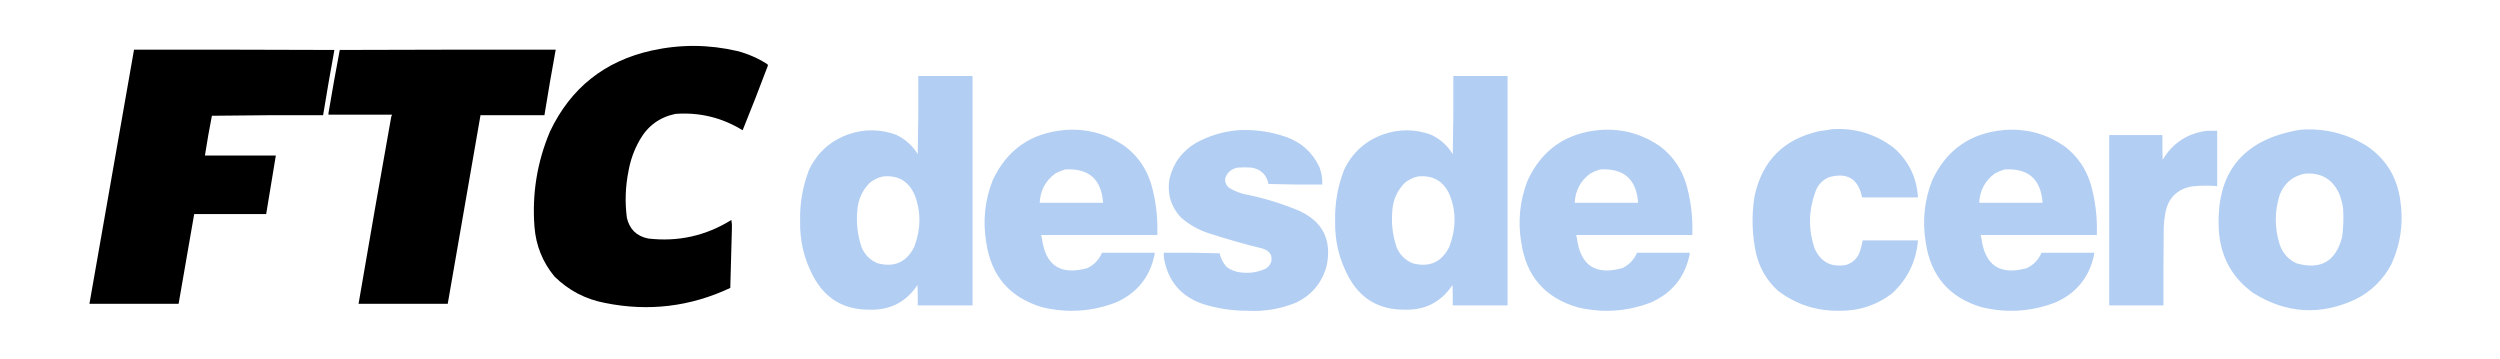 <svg width="4654" height="669" viewBox="0 0 4654 669" fill="none" xmlns="http://www.w3.org/2000/svg">
<path fill-rule="evenodd" clip-rule="evenodd" d="M4406.5 272C4368.59 248.446 4327.26 238.279 4282.5 241.5C4173.22 259.304 4122.72 323.637 4131 434.5C4135.64 481.645 4157.14 518.812 4195.5 546C4256.74 583.97 4320.08 587.637 4385.5 557C4414.61 542.22 4436.78 520.387 4452 491.5C4469.44 452.851 4474.78 412.518 4468 370.5C4461.69 328.579 4441.19 295.746 4406.5 272ZM4355 361.5C4342.44 333.144 4320.6 320.478 4289.5 323.5C4267.51 328.305 4252.35 341.305 4244 362.5C4234.11 393.479 4234.11 424.479 4244 455.5C4249.44 471.222 4259.6 482.722 4274.5 490C4319.73 503.075 4348.23 486.908 4360 441.5C4362.4 423.909 4363.07 406.242 4362 388.5C4360.76 379.21 4358.43 370.21 4355 361.5Z" fill="#B2CEF3"/>
<path fill-rule="evenodd" clip-rule="evenodd" d="M4108.5 243.5C4114.83 243.5 4121.17 243.5 4127.5 243.5C4127.5 277.833 4127.5 312.167 4127.5 346.5C4111.81 345.126 4096.15 345.293 4080.5 347C4052.68 352.154 4036.18 368.654 4031 396.5C4029.29 405.42 4028.29 414.42 4028 423.5C4027.5 471.832 4027.33 520.166 4027.5 568.5C3993.83 568.5 3960.17 568.5 3926.5 568.5C3926.5 462.833 3926.5 357.167 3926.5 251.5C3959.5 251.5 3992.5 251.5 4025.5 251.5C4025.33 266.837 4025.5 282.17 4026 297.5C4044.8 266.028 4072.3 248.028 4108.5 243.5Z" fill="#B2CEF3"/>
<path fill-rule="evenodd" clip-rule="evenodd" d="M3903.5 437.5V417.5C3902.85 392.002 3899.02 367.002 3892 342.5C3883.58 314.827 3868.08 291.994 3845.5 274C3811.51 249.565 3773.51 238.899 3731.5 242C3668.51 247.386 3623.67 278.553 3597 335.5C3582.32 372.996 3578.32 411.663 3585 451.5C3594.26 514.079 3629.09 554.246 3689.5 572C3736.14 583.134 3781.81 580.134 3826.5 563C3865.79 545.537 3889.79 515.704 3898.5 473.5V470.5H3800.5C3795.01 483.308 3786.01 492.808 3773.5 499C3723.14 513.161 3694.81 494.328 3688.5 442.5C3687.55 441.081 3687.22 439.415 3687.5 437.5H3903.5ZM3802.5 377.5C3799.37 333.374 3775.71 312.708 3731.5 315.5C3725.33 317.288 3719.33 319.788 3713.5 323C3695.28 336.405 3685.61 354.571 3684.5 377.5H3802.5Z" fill="#B2CEF3"/>
<path fill-rule="evenodd" clip-rule="evenodd" d="M3410.5 240.5C3453.79 237.815 3492.46 249.648 3526.5 276C3553.64 300.439 3568.3 330.939 3570.5 367.5C3535.83 367.5 3501.17 367.5 3466.5 367.5C3459.45 332.798 3438.78 320.298 3404.5 330C3391.76 335.602 3383.26 345.102 3379 358.5C3366.67 393.081 3366.34 427.748 3378 462.5C3389.67 488.19 3409.5 498.357 3437.5 493C3452.01 487.823 3460.84 477.656 3464 462.5C3465.64 457.598 3466.81 452.598 3467.5 447.5C3501.83 447.5 3536.17 447.5 3570.5 447.5C3567.18 486.638 3551.18 519.471 3522.5 546C3493.55 568.204 3460.72 579.037 3424 578.5C3381.36 579.173 3343.19 566.673 3309.5 541C3288.94 522.066 3275.44 498.899 3269 471.5C3261.6 436.69 3260.6 401.69 3266 366.5C3280 299.497 3320.5 258.664 3387.5 244C3395.35 243.065 3403.01 241.898 3410.5 240.5Z" fill="#B2CEF3"/>
<path fill-rule="evenodd" clip-rule="evenodd" d="M3150.5 437.5V417.5C3149.85 392.002 3146.02 367.002 3139 342.5C3130.58 314.827 3115.08 291.994 3092.5 274C3058.51 249.565 3020.51 238.899 2978.5 242C2915.51 247.386 2870.67 278.553 2844 335.5C2829.32 372.996 2825.32 411.663 2832 451.5C2841.26 514.079 2876.09 554.246 2936.5 572C2983.14 583.134 3028.81 580.134 3073.5 563C3112.79 545.537 3136.79 515.704 3145.5 473.5V470.5H3047.5C3042.01 483.308 3033.01 492.808 3020.5 499C2970.14 513.161 2941.81 494.328 2935.5 442.5C2934.55 441.081 2934.22 439.415 2934.5 437.5H3150.5ZM3049.5 377.5C3046.37 333.374 3022.71 312.708 2978.5 315.5C2972.33 317.288 2966.33 319.788 2960.5 323C2942.28 336.405 2932.61 354.571 2931.5 377.5H3049.5Z" fill="#B2CEF3"/>
<path fill-rule="evenodd" clip-rule="evenodd" d="M2806.5 141.5H2705.5C2705.83 189.838 2705.5 238.171 2704.5 286.5C2703.89 286.376 2703.56 286.043 2703.5 285.5C2693.82 270.315 2680.82 258.815 2664.5 251C2634.94 240.146 2605.28 239.812 2575.5 250C2541.76 262.079 2517.26 284.246 2502 316.5C2490.19 347.194 2484.69 379.027 2485.5 412C2484.77 448.378 2492.94 482.545 2510 514.5C2532.15 555.95 2566.82 576.617 2614 576.5C2652.73 577.804 2682.73 562.471 2704 530.5C2704.5 543.162 2704.67 555.829 2704.5 568.5H2806.5V141.5ZM2699 363.5C2687.79 337.308 2667.96 325.642 2639.5 328.5C2630.7 330.497 2622.7 334.33 2615.5 340C2601.33 354.184 2593.49 371.351 2592 391.5C2589.77 415.119 2592.44 438.119 2600 460.5C2605.83 474.333 2615.67 484.167 2629.5 490C2660.79 498.43 2683.63 488.264 2698 459.5C2710.24 427.613 2711.5 395.5 2699 363.5Z" fill="#B2CEF3"/>
<path fill-rule="evenodd" clip-rule="evenodd" d="M2303.5 242.5C2334.7 240.589 2365.03 244.756 2394.5 255C2422.66 265.169 2443.16 283.669 2456 310.5C2460.21 321.086 2462.04 332.086 2461.5 343.5C2428.16 343.833 2394.83 343.5 2361.5 342.5C2357.8 324.968 2347.14 314.801 2329.5 312C2321.17 311.333 2312.83 311.333 2304.5 312C2292.75 313.937 2284.92 320.437 2281 331.5C2279.97 339.083 2282.47 345.25 2288.5 350C2296.68 354.758 2305.35 358.424 2314.5 361C2349.92 367.815 2384.25 378.148 2417.5 392C2461.79 411.747 2479.29 445.58 2470 493.5C2461.78 525.38 2442.94 548.546 2413.5 563C2384.23 575.119 2353.73 580.285 2322 578.5C2293.83 578.557 2266.33 574.39 2239.5 566C2198.82 551.983 2174.65 523.817 2167 481.5C2166.5 477.848 2166.33 474.182 2166.5 470.5C2201.17 470.167 2235.84 470.5 2270.5 471.5C2272.6 481.203 2276.93 489.703 2283.5 497C2290.95 502.484 2299.28 505.817 2308.5 507C2325.24 509.362 2341.24 507.029 2356.5 500C2365.79 493.801 2368.96 485.301 2366 474.5C2362.66 468.825 2357.82 464.992 2351.5 463C2317.16 454.581 2283.16 444.914 2249.5 434C2230.5 427.631 2213.5 417.965 2198.5 405C2179.82 384.813 2172.65 360.98 2177 333.5C2183.87 303.92 2200.37 281.42 2226.5 266C2250.65 252.779 2276.32 244.945 2303.5 242.5Z" fill="#B2CEF3"/>
<path fill-rule="evenodd" clip-rule="evenodd" d="M2154.5 437.5V417.5C2153.85 392.002 2150.02 367.002 2143 342.5C2134.58 314.827 2119.08 291.994 2096.5 274C2062.51 249.565 2024.51 238.899 1982.5 242C1919.51 247.386 1874.67 278.553 1848 335.5C1833.32 372.996 1829.32 411.663 1836 451.5C1845.26 514.079 1880.09 554.246 1940.5 572C1987.14 583.134 2032.81 580.134 2077.5 563C2116.79 545.537 2140.79 515.704 2149.5 473.5V470.5H2051.5C2046.01 483.308 2037.01 492.808 2024.5 499C1974.14 513.161 1945.81 494.328 1939.5 442.5C1938.55 441.081 1938.22 439.415 1938.5 437.5H2154.5ZM2053.5 377.5C2050.37 333.374 2026.71 312.708 1982.5 315.5C1976.33 317.288 1970.33 319.788 1964.5 323C1946.28 336.405 1936.61 354.571 1935.5 377.5H2053.5Z" fill="#B2CEF3"/>
<path fill-rule="evenodd" clip-rule="evenodd" d="M1810.5 141.5H1709.5C1709.83 189.838 1709.5 238.171 1708.5 286.5C1707.89 286.376 1707.56 286.043 1707.5 285.5C1697.82 270.315 1684.82 258.815 1668.5 251C1638.94 240.146 1609.28 239.812 1579.5 250C1545.76 262.079 1521.26 284.246 1506 316.5C1494.19 347.194 1488.69 379.027 1489.5 412C1488.77 448.378 1496.94 482.545 1514 514.5C1536.15 555.95 1570.82 576.617 1618 576.5C1656.73 577.804 1686.73 562.471 1708 530.5C1708.5 543.162 1708.67 555.829 1708.5 568.5H1810.5V141.5ZM1703 363.5C1691.79 337.308 1671.96 325.642 1643.5 328.5C1634.7 330.497 1626.7 334.33 1619.5 340C1605.33 354.184 1597.49 371.351 1596 391.5C1593.77 415.119 1596.44 438.119 1604 460.5C1609.83 474.333 1619.67 484.167 1633.5 490C1664.79 498.43 1687.63 488.264 1702 459.5C1714.24 427.613 1715 395 1703 363.5Z" fill="#B2CEF3"/>
<path fill-rule="evenodd" clip-rule="evenodd" d="M1361.5 409.5C1362.49 414.64 1362.82 419.974 1362.5 425.5C1361.62 462.4 1360.62 499.233 1359.5 536C1285.01 570.981 1207.34 580.315 1126.5 564C1089.8 557.071 1058.3 540.571 1032 514.5C1010.11 487.867 997.778 457.201 995 422.5C990.253 360.718 999.919 301.384 1024 244.5C1062.57 163.619 1125.74 113.453 1213.5 94C1266.59 82.336 1319.59 82.669 1372.5 95C1392.54 100.188 1411.2 108.355 1428.5 119.5C1429.61 120.723 1429.78 122.056 1429 123.5C1413.99 163.374 1398.49 203.04 1382.5 242.5C1344.16 218.929 1302.49 208.763 1257.5 212C1228.03 218.139 1205.86 234.305 1191 260.5C1180.64 278.58 1173.64 297.913 1170 318.5C1164.19 347.349 1163.19 376.349 1167 405.5C1171.91 426.744 1185.08 439.578 1206.5 444C1262.27 450.548 1313.93 439.048 1361.5 409.5Z" fill="black"/>
<path fill-rule="evenodd" clip-rule="evenodd" d="M728.5 216.5C729.404 215.791 729.737 214.791 729.5 213.5C690.167 213.5 650.833 213.5 611.5 213.5C611.5 212.5 611.5 211.5 611.5 210.5C618.085 171.229 625.085 132.062 632.5 93C766.5 92.5 900.5 92.333 1034.5 92.5C1027.07 133.096 1020.07 173.763 1013.5 214.5C973.833 214.5 934.167 214.5 894.5 214.5C874.281 331.48 853.948 448.48 833.5 565.5C778.167 565.5 722.833 565.5 667.5 565.5C687.369 449.08 707.703 332.747 728.5 216.5Z" fill="black"/>
<path fill-rule="evenodd" clip-rule="evenodd" d="M249.5 92.5C373.834 92.333 498.167 92.5 622.5 93C615.084 133.408 608.084 173.908 601.5 214.5C532.497 214.167 463.497 214.5 394.5 215.5C389.652 240.076 385.318 264.742 381.5 289.5C425.5 289.5 469.5 289.5 513.5 289.5C507.391 325.818 501.391 362.151 495.5 398.5C450.833 398.5 406.167 398.5 361.5 398.5C351.94 454.194 342.273 509.861 332.5 565.5C277.167 565.5 221.833 565.5 166.5 565.5C194.017 407.776 221.683 250.109 249.5 92.5Z" fill="black"/>
</svg>
